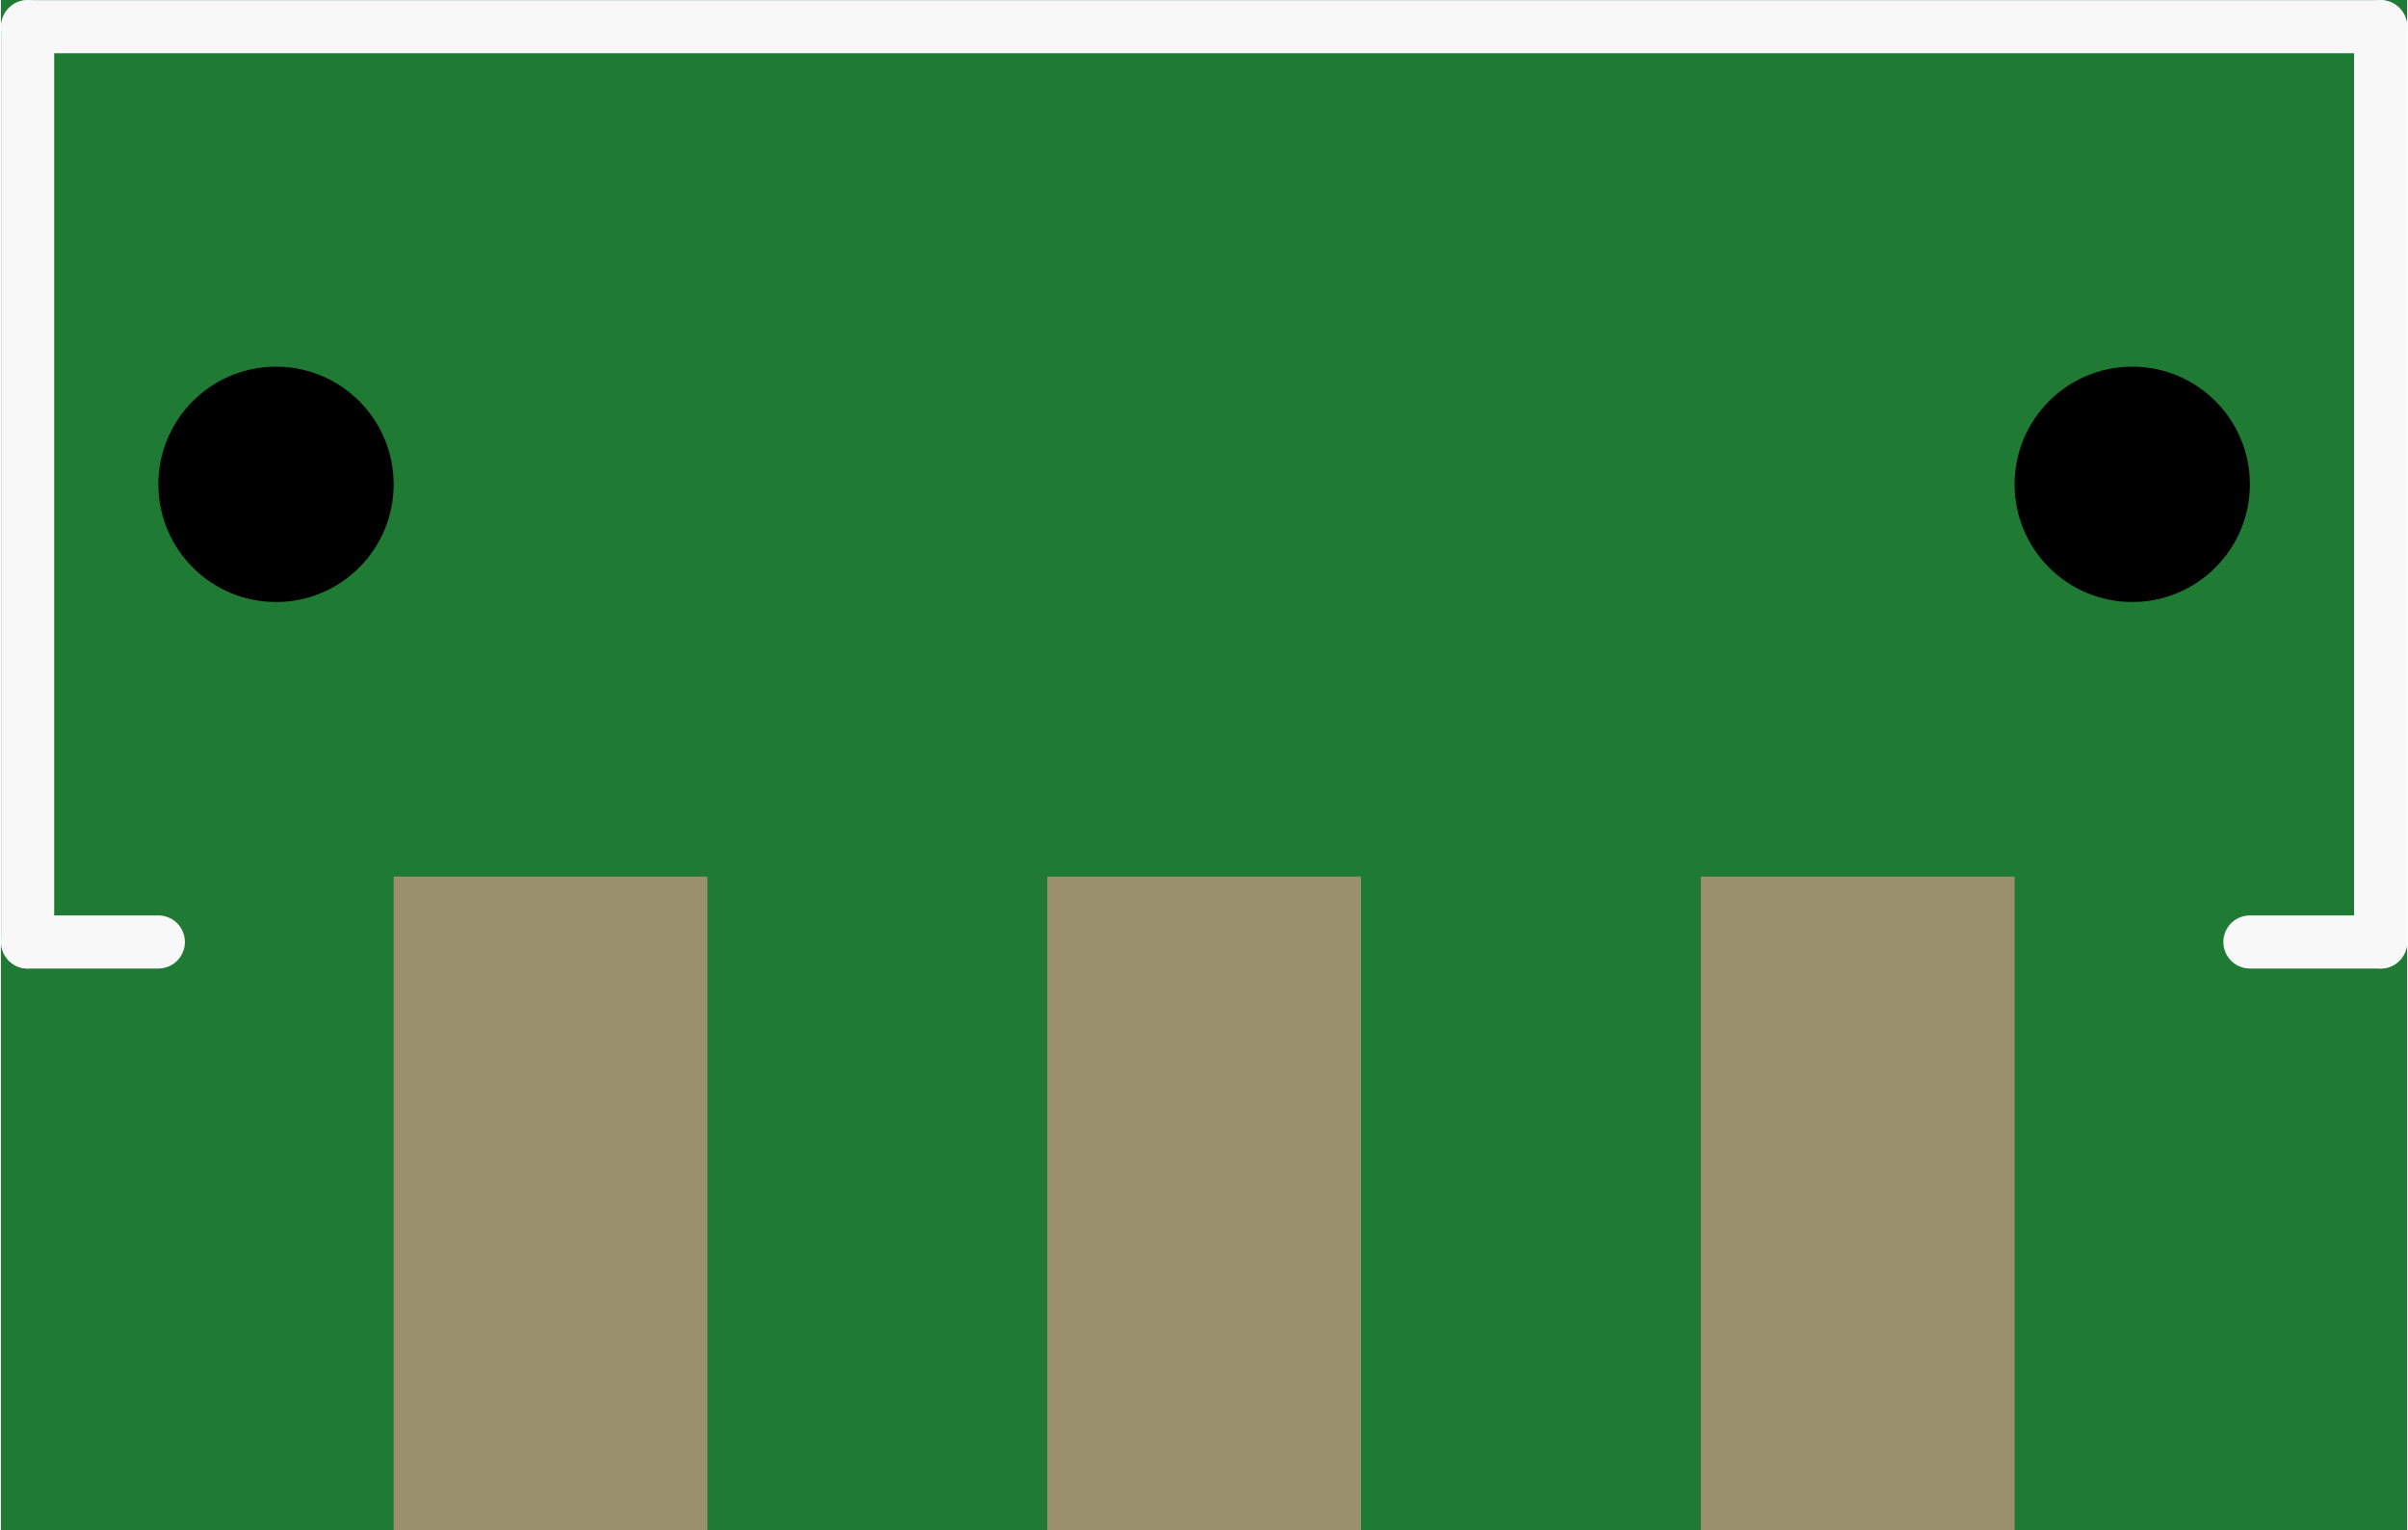 <?xml version='1.0' encoding='UTF-8' standalone='no'?>
<!-- Created with Fritzing (http://www.fritzing.org/) -->
<svg xmlns:svg='http://www.w3.org/2000/svg' xmlns='http://www.w3.org/2000/svg' version='1.2' baseProfile='tiny' x='0in' y='0in' width='0.362in' height='0.23in' viewBox='0 0 9.203 5.852' >
<rect x="0" y="0" width="9.203" height="5.852" fill="#333333" stroke="none"/>
<g id='breadboard'>
<path fill='#1F7A34' stroke='none' stroke-width='0' d='M0,0l9.203,0 0,5.852 -9.203,0 0,-5.852z
'/>
<rect id='connector0pad' connectorname='1' x='1.502' y='3.352' width='1.2' height='2.5' stroke='none' stroke-width='0' fill='#9A916C' stroke-linecap='round'/>
<rect id='connector1pad' connectorname='2' x='4.002' y='3.352' width='1.2' height='2.5' stroke='none' stroke-width='0' fill='#9A916C' stroke-linecap='round'/>
<rect id='connector2pad' connectorname='3' x='6.502' y='3.352' width='1.2' height='2.5' stroke='none' stroke-width='0' fill='#9A916C' stroke-linecap='round'/>
<circle cx='1.052' cy='1.852' r='0.45' stroke='black' stroke-width='0' fill='black' id='nonconn4' />
<circle cx='8.152' cy='1.852' r='0.45' stroke='black' stroke-width='0' fill='black' id='nonconn5' />
<line x1='0.602' y1='3.602' x2='0.102' y2='3.602' stroke='#f8f8f8' stroke-width='0.203' stroke-linecap='round'/>
<line x1='0.102' y1='3.602' x2='0.102' y2='0.102' stroke='#f8f8f8' stroke-width='0.203' stroke-linecap='round'/>
<line x1='0.102' y1='0.102' x2='9.102' y2='0.102' stroke='#f8f8f8' stroke-width='0.203' stroke-linecap='round'/>
<line x1='9.102' y1='0.102' x2='9.102' y2='3.602' stroke='#f8f8f8' stroke-width='0.203' stroke-linecap='round'/>
<line x1='9.102' y1='3.602' x2='8.602' y2='3.602' stroke='#f8f8f8' stroke-width='0.203' stroke-linecap='round'/>
</g>
</svg>